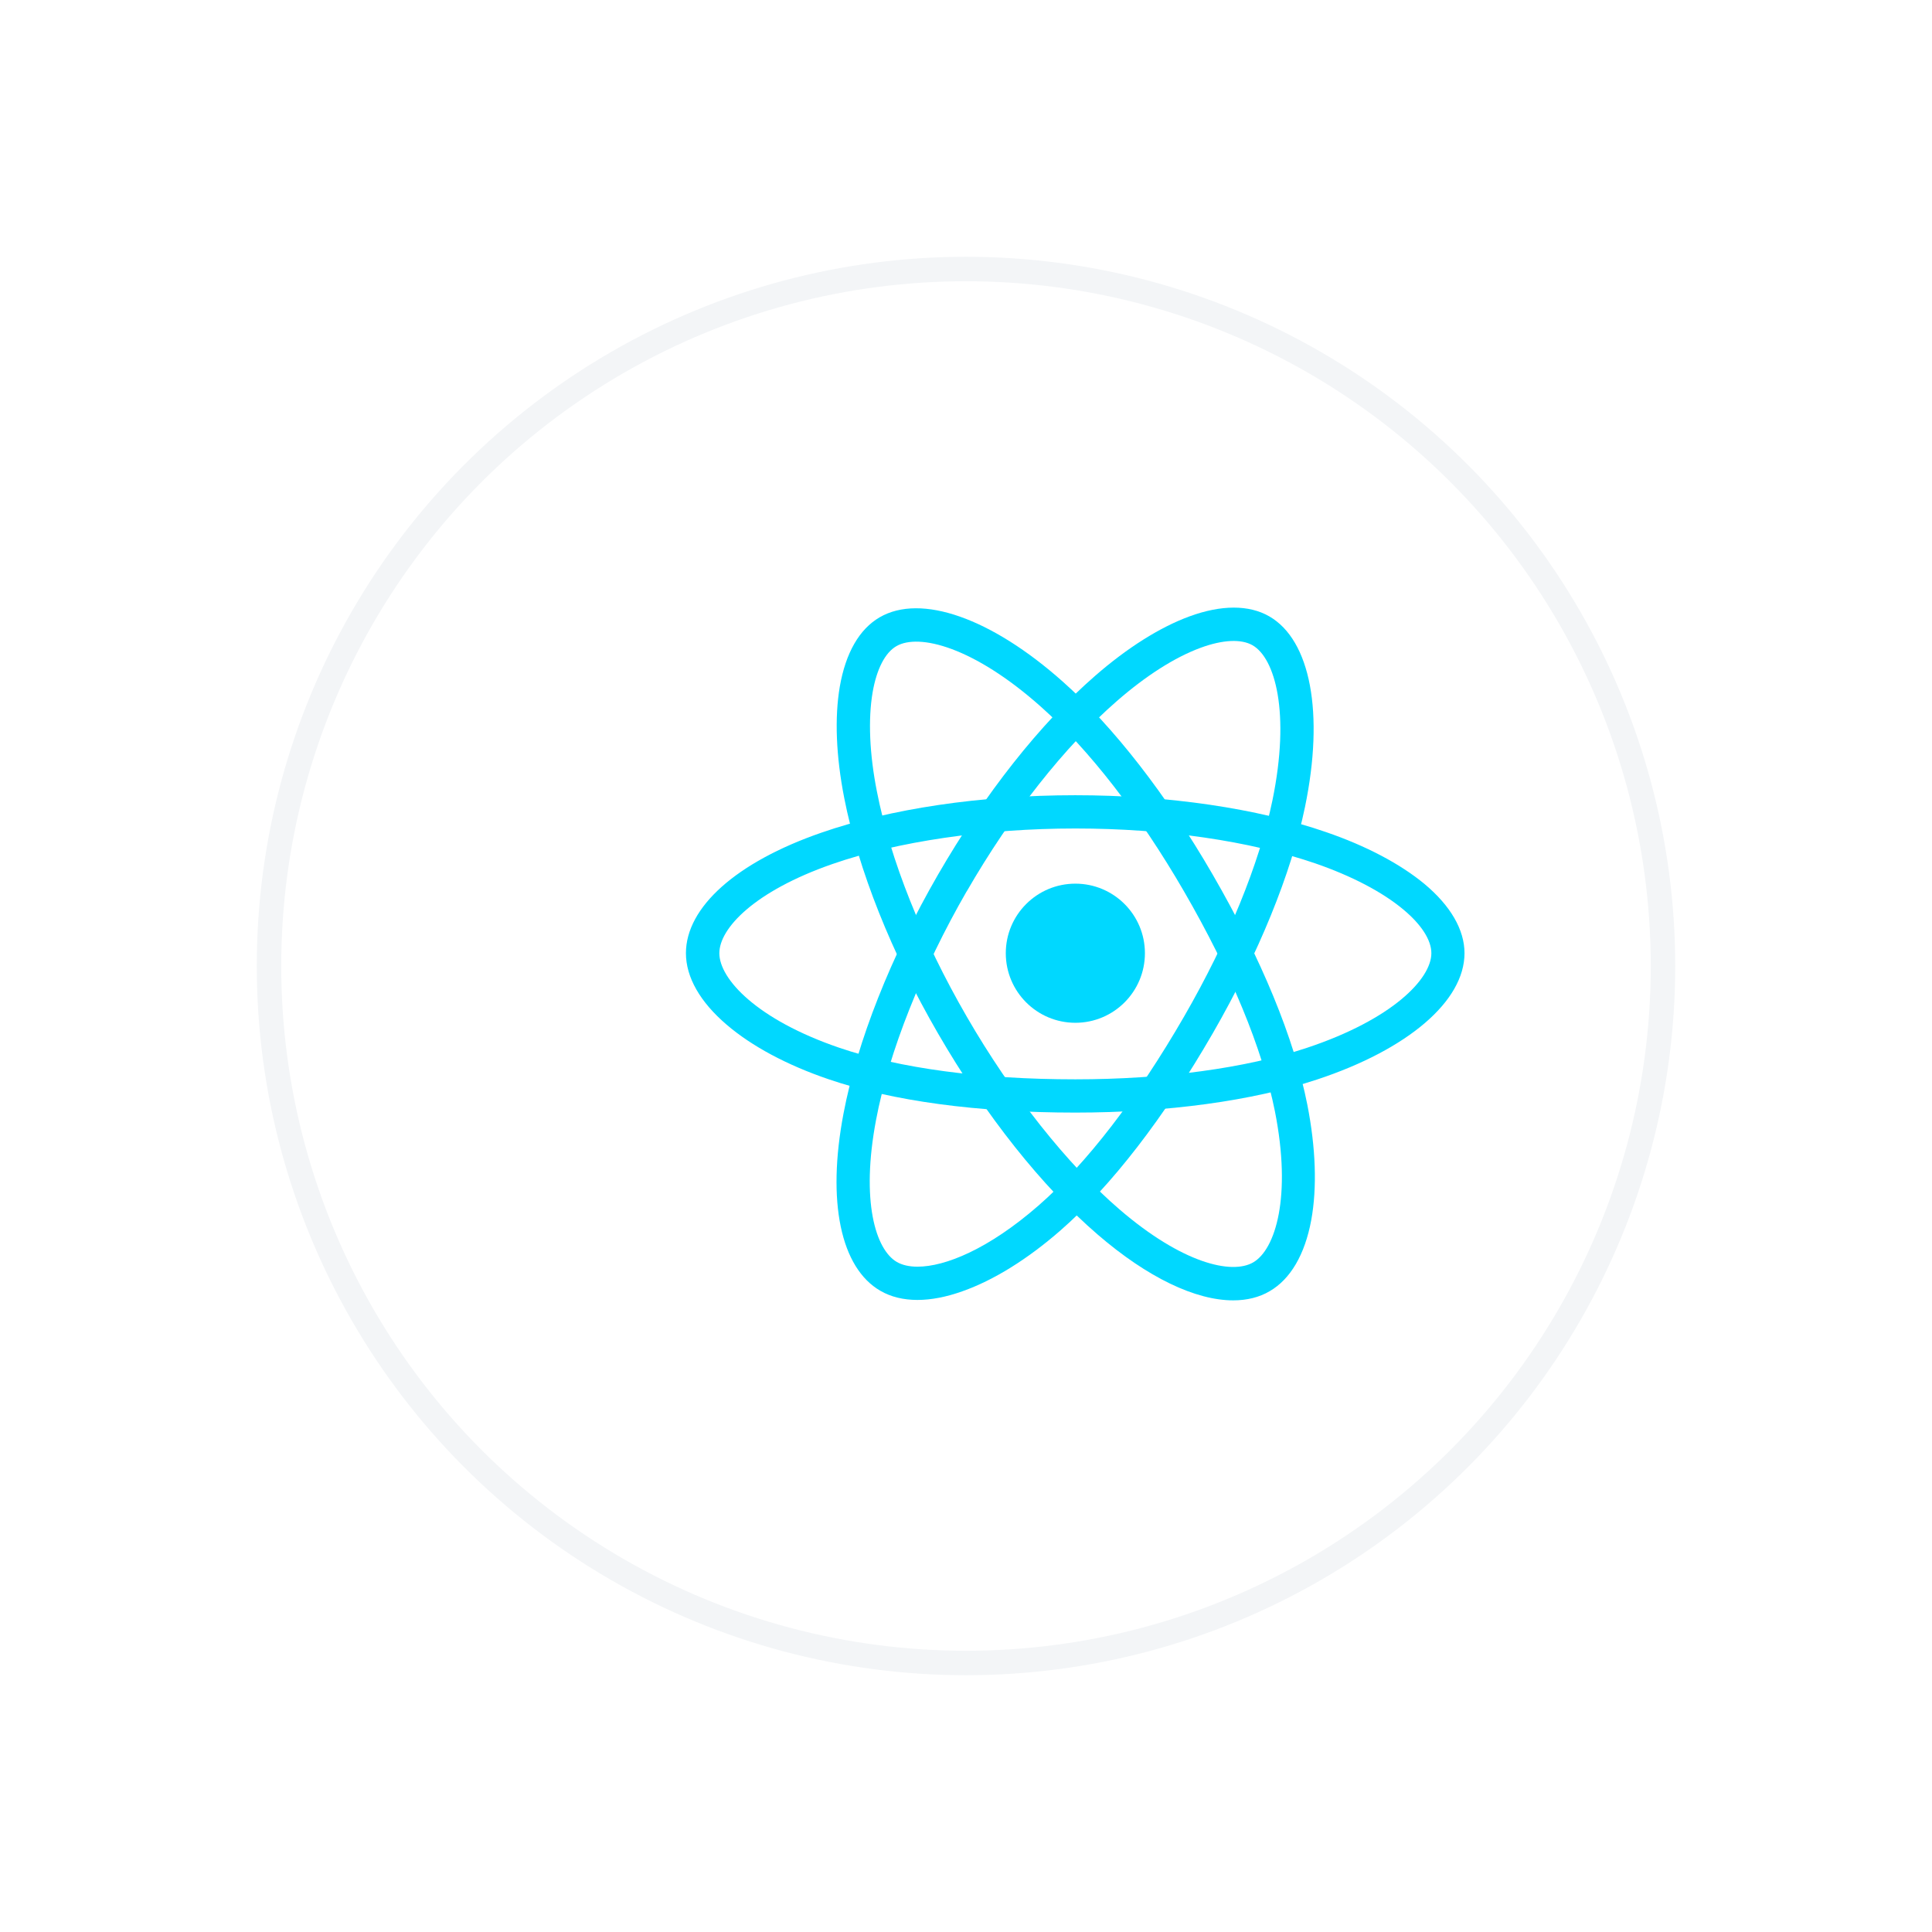 <svg width="79" height="79" viewBox="0 0 79 79" fill="none" xmlns="http://www.w3.org/2000/svg">
<g filter="url(#filter0_d_234_1931)">
<circle cx="43.5" cy="39.5" r="28.5" fill="white"/>
<circle cx="43.5" cy="39.5" r="28.5" stroke="#F3F5F7"/>
</g>
<path d="M43.972 41.822C45.543 41.822 46.816 40.548 46.816 38.977C46.816 37.406 45.543 36.133 43.972 36.133C42.401 36.133 41.127 37.406 41.127 38.977C41.127 40.548 42.401 41.822 43.972 41.822Z" fill="#00D8FF"/>
<path d="M43.972 45.494C39.977 45.494 36.486 45.024 33.874 44.128C32.179 43.55 30.74 42.78 29.714 41.901C28.626 40.972 28.048 39.958 28.048 38.977C28.048 37.096 30.111 35.254 33.573 34.053C36.407 33.067 40.101 32.517 43.966 32.517C47.763 32.517 51.406 33.05 54.223 34.025C55.872 34.591 57.26 35.328 58.246 36.144C59.317 37.039 59.884 38.02 59.884 38.977C59.884 40.932 57.577 42.91 53.86 44.14C51.231 45.012 47.717 45.494 43.972 45.494ZM43.972 33.877C40.305 33.877 36.679 34.41 34.027 35.334C30.842 36.444 29.414 37.963 29.414 38.977C29.414 40.031 30.95 41.692 34.316 42.842C36.786 43.686 40.13 44.134 43.972 44.134C47.576 44.134 50.936 43.681 53.435 42.848C56.931 41.686 58.529 40.026 58.529 38.977C58.529 38.439 58.121 37.804 57.379 37.187C56.523 36.473 55.277 35.821 53.786 35.305C51.106 34.387 47.621 33.877 43.972 33.877Z" fill="#00D8FF"/>
<path d="M37.517 53.155C36.939 53.155 36.429 53.031 35.998 52.781C34.372 51.841 33.806 49.132 34.491 45.534C35.052 42.581 36.423 39.113 38.356 35.764C40.254 32.478 42.532 29.588 44.782 27.633C46.096 26.488 47.428 25.649 48.63 25.207C49.938 24.726 51.072 24.726 51.899 25.202C53.593 26.176 54.154 29.168 53.361 32.999C52.8 35.719 51.463 39 49.593 42.247C47.598 45.704 45.445 48.492 43.365 50.311C42.017 51.489 40.628 52.351 39.359 52.798C38.696 53.036 38.072 53.155 37.517 53.155ZM38.94 36.104L39.529 36.444C37.699 39.618 36.344 43.023 35.823 45.789C35.194 49.104 35.8 51.098 36.673 51.603C36.888 51.727 37.172 51.795 37.517 51.795C38.645 51.795 40.419 51.081 42.47 49.291C44.436 47.574 46.493 44.899 48.414 41.573C50.216 38.45 51.497 35.311 52.029 32.733C52.772 29.123 52.132 26.913 51.219 26.386C50.755 26.12 50.001 26.154 49.094 26.488C48.046 26.873 46.861 27.627 45.672 28.664C43.535 30.523 41.353 33.288 39.529 36.45L38.94 36.104Z" fill="#00D8FF"/>
<path d="M50.426 53.172C48.885 53.172 46.93 52.243 44.89 50.486C42.612 48.526 40.294 45.607 38.356 42.258C36.452 38.972 35.092 35.555 34.52 32.625C34.185 30.914 34.123 29.344 34.339 28.08C34.577 26.703 35.138 25.723 35.971 25.241C37.659 24.261 40.532 25.27 43.456 27.871C45.53 29.712 47.706 32.512 49.582 35.753C51.582 39.21 52.925 42.468 53.458 45.177C53.803 46.933 53.86 48.565 53.617 49.891C53.356 51.302 52.767 52.305 51.916 52.798C51.492 53.048 50.987 53.172 50.426 53.172ZM39.535 41.578C41.371 44.752 43.649 47.625 45.779 49.455C48.335 51.654 50.364 52.13 51.242 51.62C52.154 51.093 52.823 48.934 52.132 45.443C51.622 42.882 50.336 39.765 48.409 36.439C46.601 33.316 44.522 30.636 42.555 28.891C39.801 26.443 37.569 25.893 36.656 26.42C36.191 26.686 35.846 27.361 35.681 28.313C35.495 29.412 35.551 30.817 35.857 32.364C36.401 35.147 37.705 38.416 39.535 41.578Z" fill="#00D8FF"/>
<defs>
<filter id="filter0_d_234_1931" x="0.5" y="0.5" width="78" height="78" filterUnits="userSpaceOnUse" color-interpolation-filters="sRGB">
<feFlood flood-opacity="0" result="BackgroundImageFix"/>
<feColorMatrix in="SourceAlpha" type="matrix" values="0 0 0 0 0 0 0 0 0 0 0 0 0 0 0 0 0 0 127 0" result="hardAlpha"/>
<feOffset dx="-4"/>
<feGaussianBlur stdDeviation="5"/>
<feColorMatrix type="matrix" values="0 0 0 0 0 0 0 0 0 0 0 0 0 0 0 0 0 0 0.028 0"/>
<feBlend mode="normal" in2="BackgroundImageFix" result="effect1_dropShadow_234_1931"/>
<feBlend mode="normal" in="SourceGraphic" in2="effect1_dropShadow_234_1931" result="shape"/>
</filter>
</defs>
</svg>
